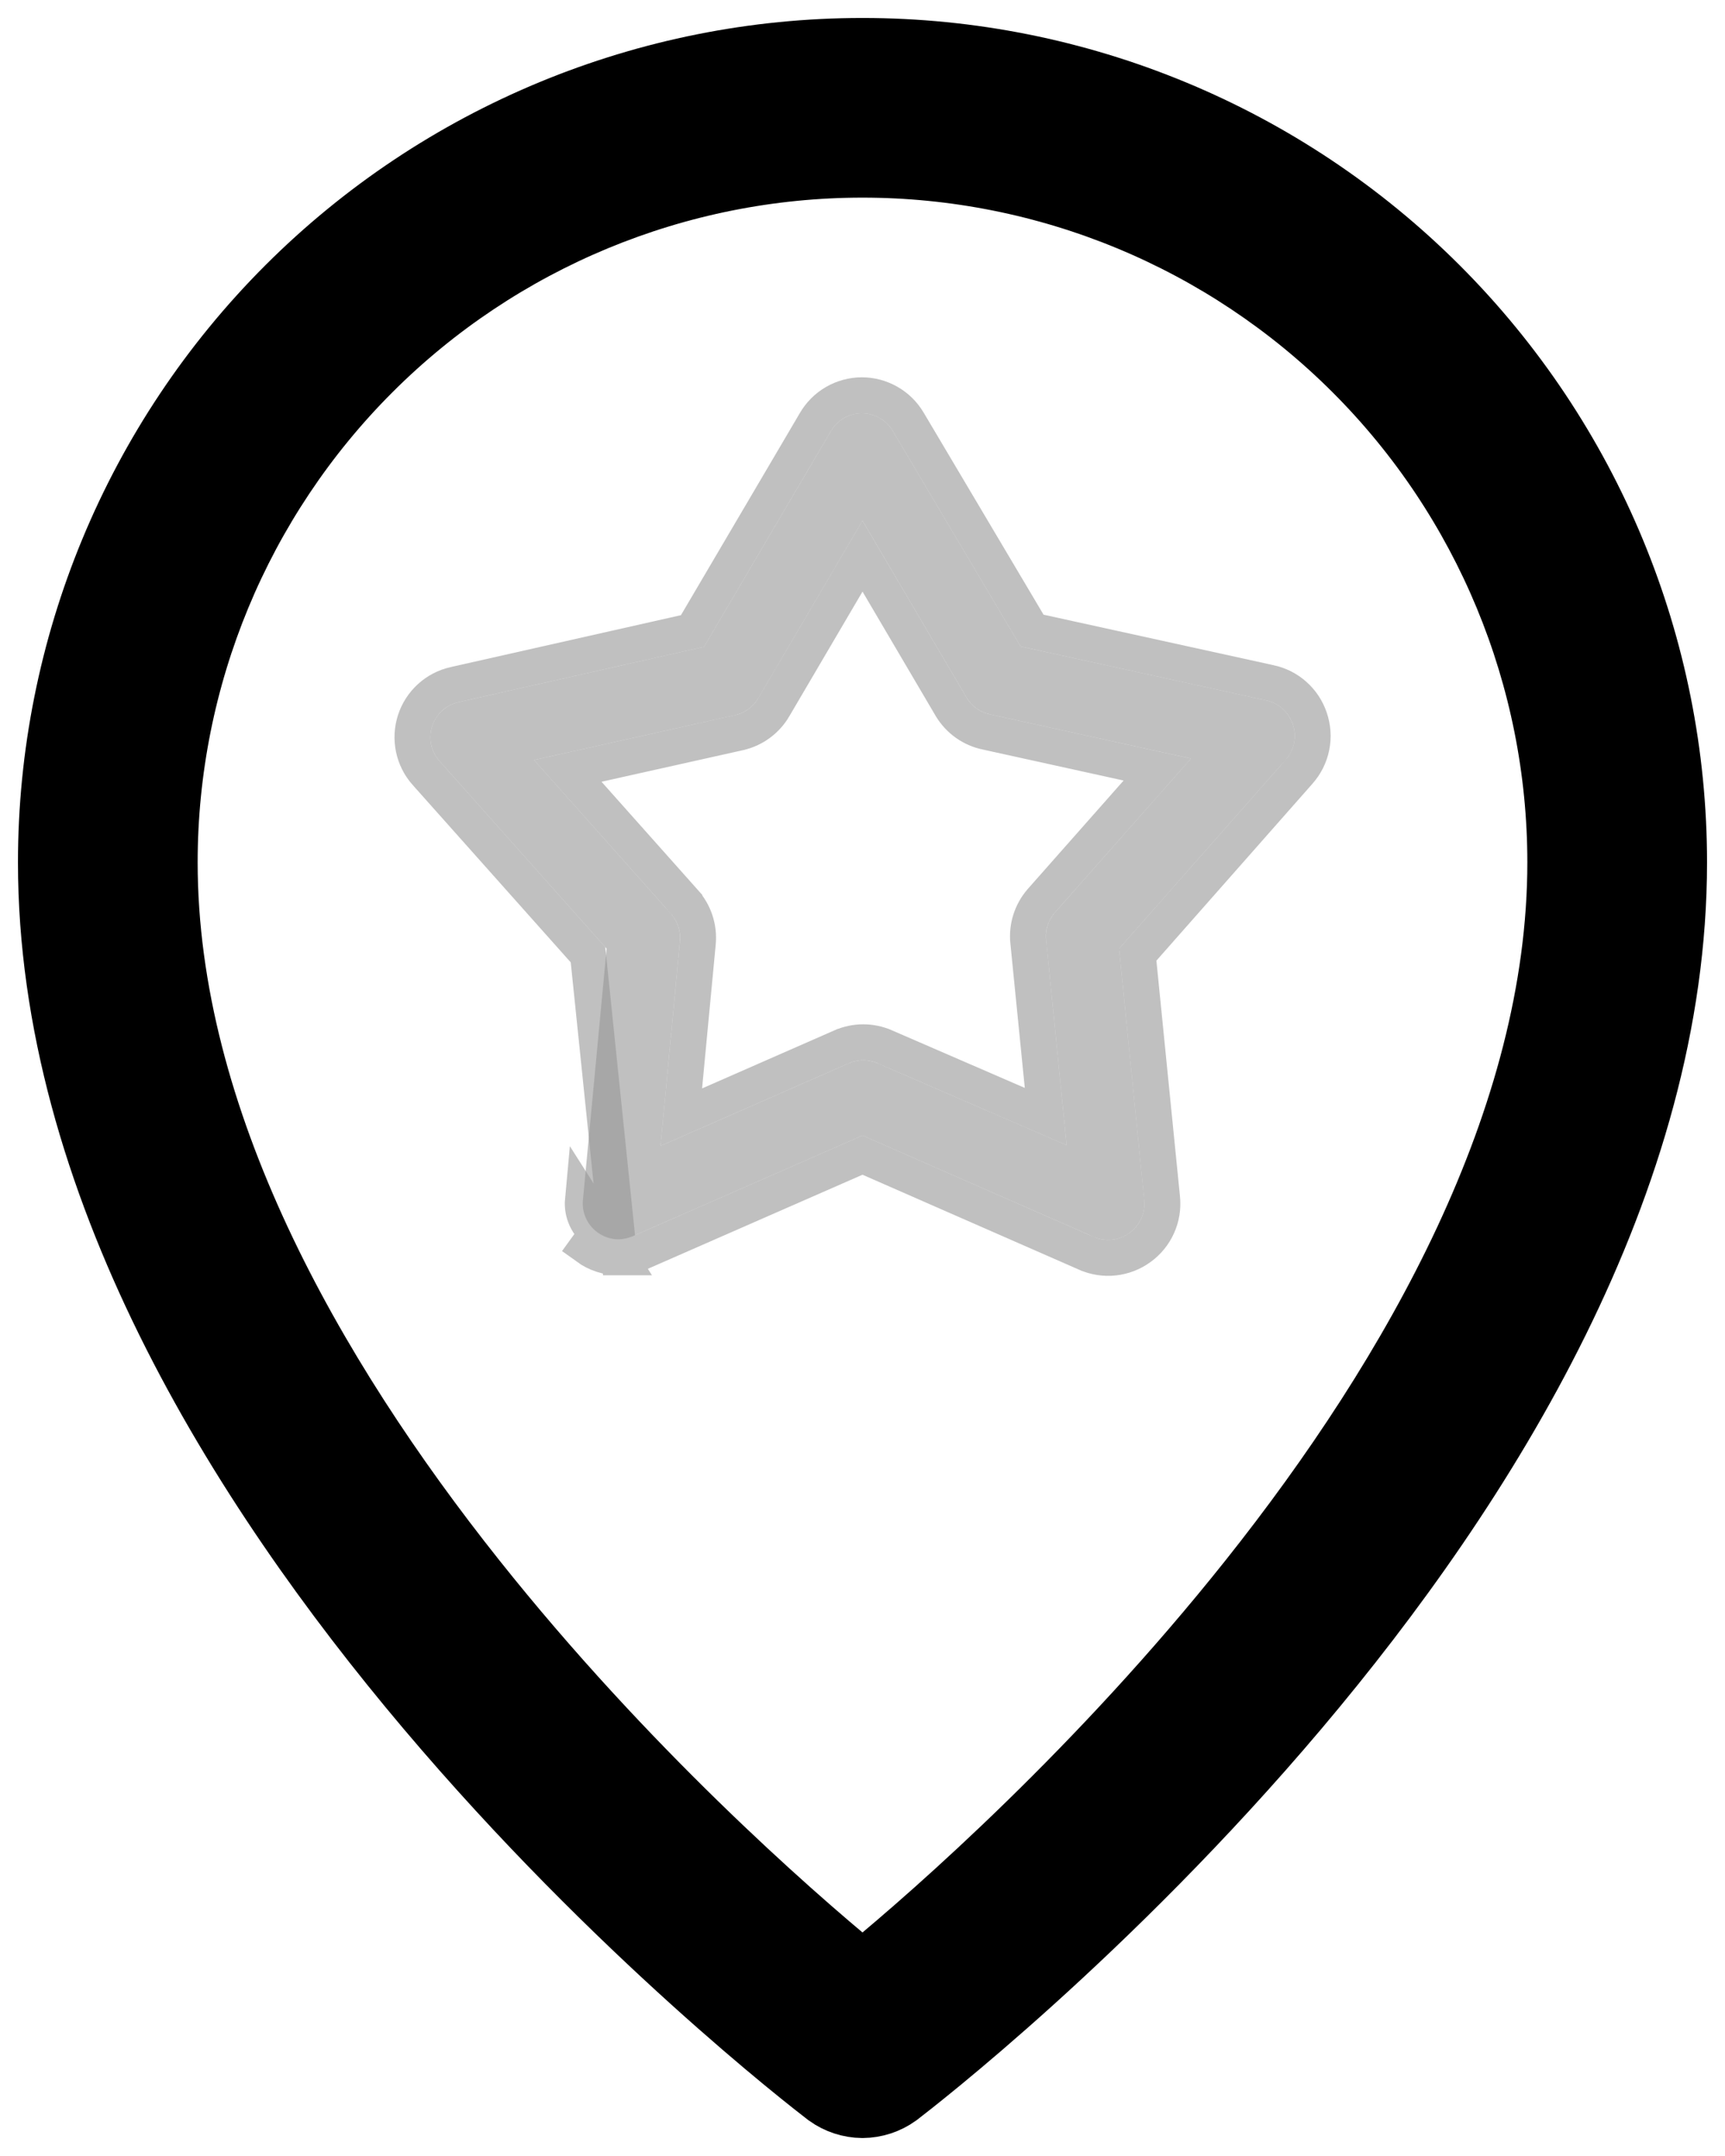 <svg width="48" height="60" viewBox="0 0 48 60" fill="none" xmlns="http://www.w3.org/2000/svg">
<path d="M23.993 58.75L23.993 58.75L24.007 58.75C24.381 58.746 24.745 58.627 25.049 58.408L25.058 58.401L25.068 58.394C25.52 58.046 30.915 53.883 36.204 47.62C41.473 41.381 46.75 32.925 46.75 24C46.75 17.966 44.353 12.18 40.087 7.913C35.82 3.647 30.034 1.25 24 1.25C17.966 1.25 12.18 3.647 7.913 7.913C3.647 12.18 1.25 17.966 1.25 24C1.25 32.925 6.527 41.381 11.796 47.62C17.085 53.883 22.48 58.046 22.932 58.394L22.942 58.401L22.951 58.408C23.255 58.627 23.619 58.746 23.993 58.75ZM10.388 10.388C13.998 6.778 18.895 4.75 24 4.75C29.105 4.75 34.002 6.778 37.612 10.388C41.222 13.998 43.25 18.895 43.25 24C43.25 31.09 39.236 38.171 34.692 43.886C30.53 49.12 26.007 53.105 24 54.755C21.993 53.106 17.47 49.123 13.308 43.889C8.765 38.176 4.75 31.095 4.75 24C4.75 18.895 6.778 13.998 10.388 10.388Z" fill="black" stroke="black" stroke-width="1.5"/>
<path d="M17.22 34.49C17.008 34.491 16.801 34.424 16.63 34.3C16.489 34.198 16.378 34.062 16.306 33.904C16.234 33.746 16.204 33.573 16.22 33.4L16.88 26.4L12.23 21.18C12.114 21.05 12.035 20.892 11.999 20.721C11.963 20.551 11.973 20.374 12.026 20.209C12.079 20.043 12.175 19.894 12.304 19.777C12.433 19.66 12.59 19.578 12.76 19.54L19.59 18L23.12 12C23.207 11.849 23.332 11.723 23.483 11.636C23.634 11.548 23.805 11.501 23.98 11.5C24.153 11.5 24.324 11.545 24.475 11.631C24.625 11.717 24.751 11.841 24.84 11.99L28.4 17.99L35.23 19.49C35.4 19.526 35.558 19.606 35.687 19.722C35.817 19.838 35.914 19.985 35.97 20.15C36.029 20.319 36.042 20.502 36.007 20.677C35.972 20.853 35.89 21.017 35.77 21.15L31.14 26.4L31.84 33.4C31.857 33.574 31.828 33.75 31.756 33.91C31.684 34.069 31.572 34.208 31.43 34.31C31.288 34.415 31.12 34.481 30.945 34.5C30.769 34.519 30.591 34.492 30.43 34.42L24 31.6L17.59 34.41C17.472 34.458 17.347 34.485 17.22 34.49ZM14.86 21.15L18.67 25.43C18.762 25.533 18.831 25.653 18.874 25.784C18.917 25.915 18.933 26.053 18.92 26.19L18.38 31.89L23.62 29.59C23.746 29.535 23.882 29.506 24.02 29.506C24.157 29.506 24.294 29.535 24.42 29.59L29.68 31.87L29.11 26.16C29.096 26.024 29.11 25.886 29.151 25.755C29.192 25.624 29.26 25.503 29.35 25.4L33.14 21.11L27.55 19.88C27.416 19.852 27.289 19.797 27.177 19.718C27.065 19.638 26.971 19.537 26.9 19.42L24 14.49L21.1 19.43C21.031 19.548 20.939 19.65 20.828 19.731C20.718 19.812 20.593 19.869 20.46 19.9L14.86 21.15Z" fill="#979797" fill-opacity="0.6"/>
<path d="M17.231 34.99L17.222 34.99C16.904 34.991 16.594 34.891 16.337 34.705C16.337 34.705 16.337 34.705 16.337 34.705L16.63 34.3C16.489 34.198 16.378 34.062 16.306 33.904C16.234 33.746 16.204 33.573 16.22 33.4L17.231 34.99ZM17.231 34.99L17.24 34.99C17.425 34.982 17.607 34.943 17.778 34.873L17.778 34.873L17.791 34.868L24 32.146L30.227 34.877C30.227 34.877 30.228 34.877 30.228 34.877C30.47 34.985 30.736 35.026 30.999 34.997C31.262 34.968 31.512 34.87 31.725 34.714C31.937 34.56 32.105 34.354 32.212 34.115C32.32 33.876 32.363 33.612 32.337 33.35L32.337 33.35L31.659 26.567L36.142 21.484C36.142 21.484 36.143 21.483 36.143 21.482C36.322 21.283 36.444 21.038 36.497 20.776C36.55 20.513 36.531 20.241 36.443 19.988C36.36 19.742 36.214 19.521 36.02 19.349C35.826 19.175 35.59 19.056 35.336 19.001C35.335 19.001 35.334 19.001 35.334 19.001L28.719 17.548L25.27 11.735C25.27 11.735 25.27 11.735 25.27 11.735C25.137 11.511 24.948 11.325 24.722 11.197C24.496 11.068 24.24 11 23.98 11L23.977 11C23.715 11.002 23.458 11.072 23.232 11.203C23.006 11.334 22.819 11.522 22.688 11.748L19.269 17.56L12.651 19.052C12.651 19.052 12.65 19.052 12.65 19.052C12.396 19.109 12.16 19.231 11.967 19.407C11.774 19.583 11.63 19.806 11.55 20.055C11.47 20.303 11.456 20.568 11.509 20.824C11.563 21.08 11.682 21.317 11.856 21.512L11.857 21.513L16.362 26.57L17.231 34.99ZM21.531 19.682L24 15.477L26.469 19.674L26.469 19.674L26.472 19.679C26.579 19.855 26.721 20.007 26.888 20.126C27.055 20.244 27.244 20.326 27.445 20.369C27.445 20.369 27.446 20.369 27.447 20.369L32.203 21.416L28.975 25.069L28.975 25.069L28.973 25.072C28.838 25.227 28.736 25.408 28.674 25.605C28.612 25.8 28.591 26.006 28.612 26.211C28.612 26.211 28.613 26.212 28.613 26.212L29.098 31.073L24.62 29.132C24.619 29.132 24.619 29.131 24.619 29.131C24.43 29.049 24.226 29.006 24.02 29.006C23.813 29.006 23.609 29.049 23.42 29.132L23.419 29.132L18.958 31.09L19.418 26.237L19.418 26.237C19.437 26.031 19.414 25.824 19.349 25.628C19.285 25.432 19.18 25.251 19.043 25.098C19.043 25.097 19.043 25.097 19.043 25.097L15.799 21.453L20.569 20.388L20.569 20.388L20.571 20.387C20.771 20.342 20.959 20.256 21.124 20.134C21.289 20.013 21.428 19.859 21.531 19.683C21.531 19.683 21.531 19.683 21.531 19.682Z" stroke="#979797" stroke-opacity="0.6"/>
</svg>
